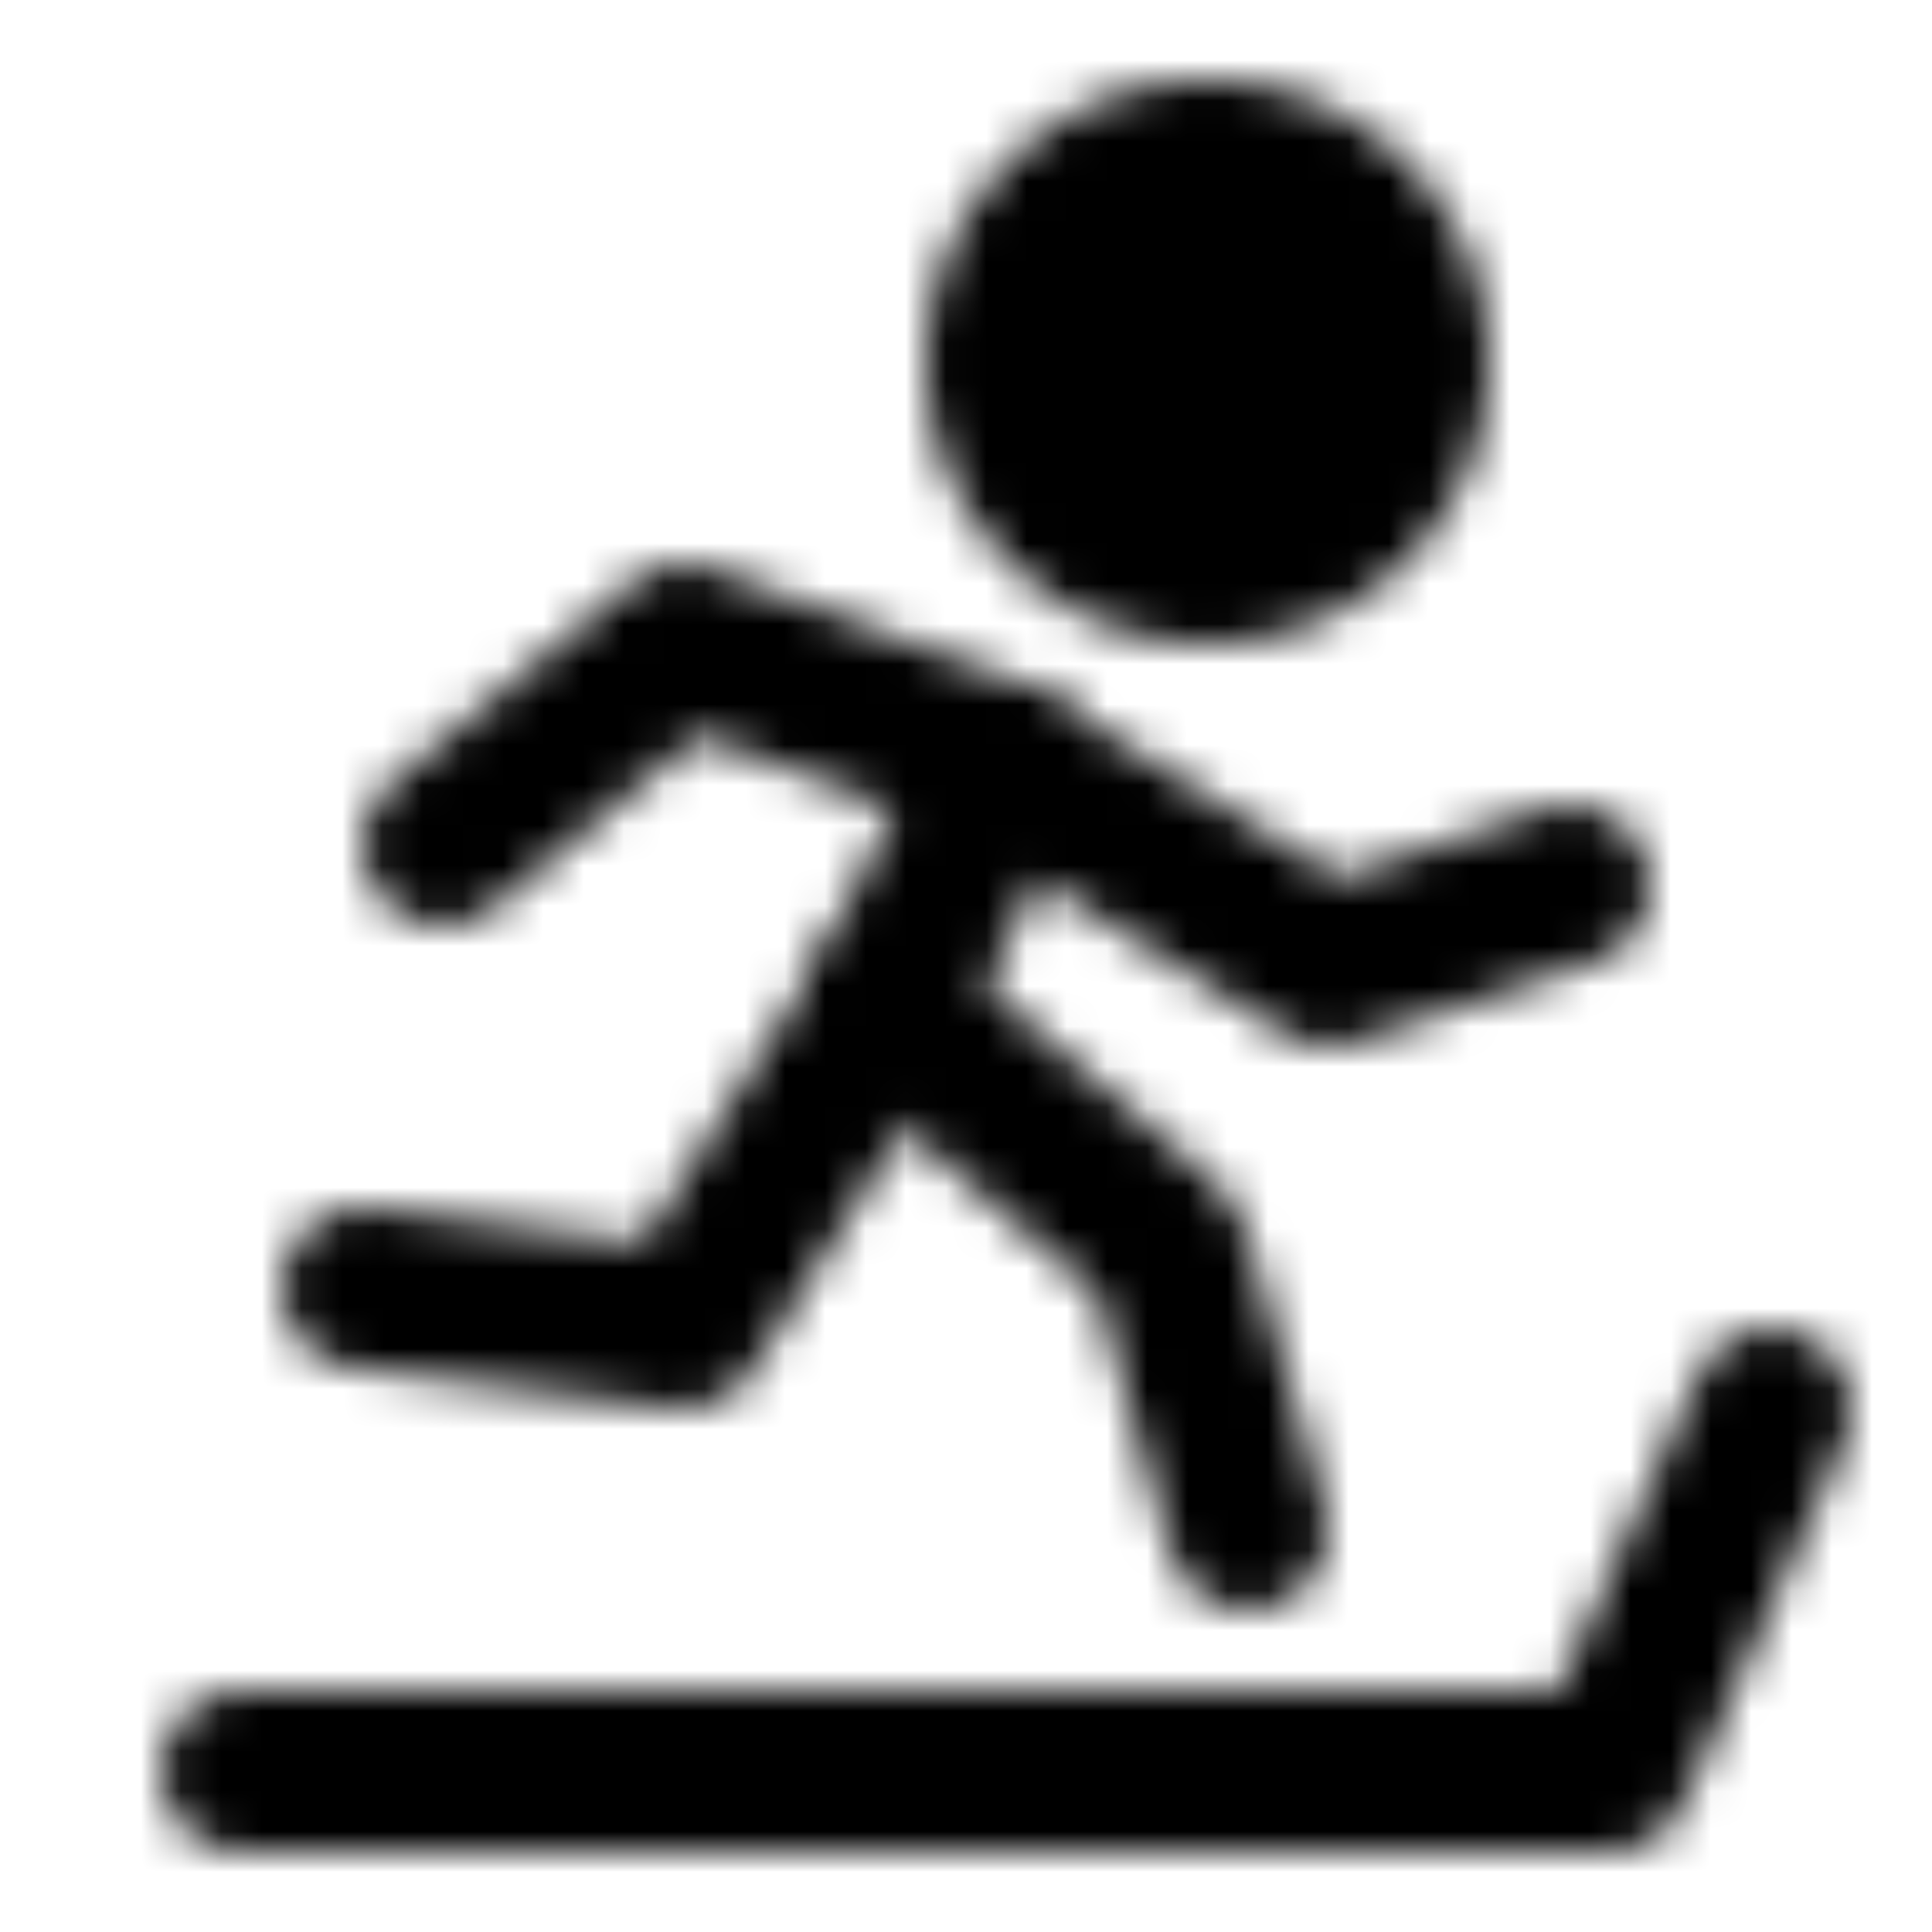 <svg xmlns="http://www.w3.org/2000/svg" xmlns:xlink="http://www.w3.org/1999/xlink" width="48" height="48" viewBox="0 0 48 48"><defs><mask id="ipTTreadmillOne0"><g fill="none" stroke="#fff" stroke-miterlimit="2" stroke-width="4"><path fill="#555" d="M30 14a5 5 0 1 0 0-10a5 5 0 0 0 0 10Z"/><path stroke-linecap="round" stroke-linejoin="round" d="m11 21l6-5l8 3l-3 6l7 6l2 7"/><path stroke-linecap="round" stroke-linejoin="round" d="m22 25l-5 8l-8-1M6 44h34l4-9M25 19l8 5l6-2"/></g></mask></defs><path fill="currentColor" d="M0 0h48v48H0z" mask="url(#ipTTreadmillOne0)"/></svg>